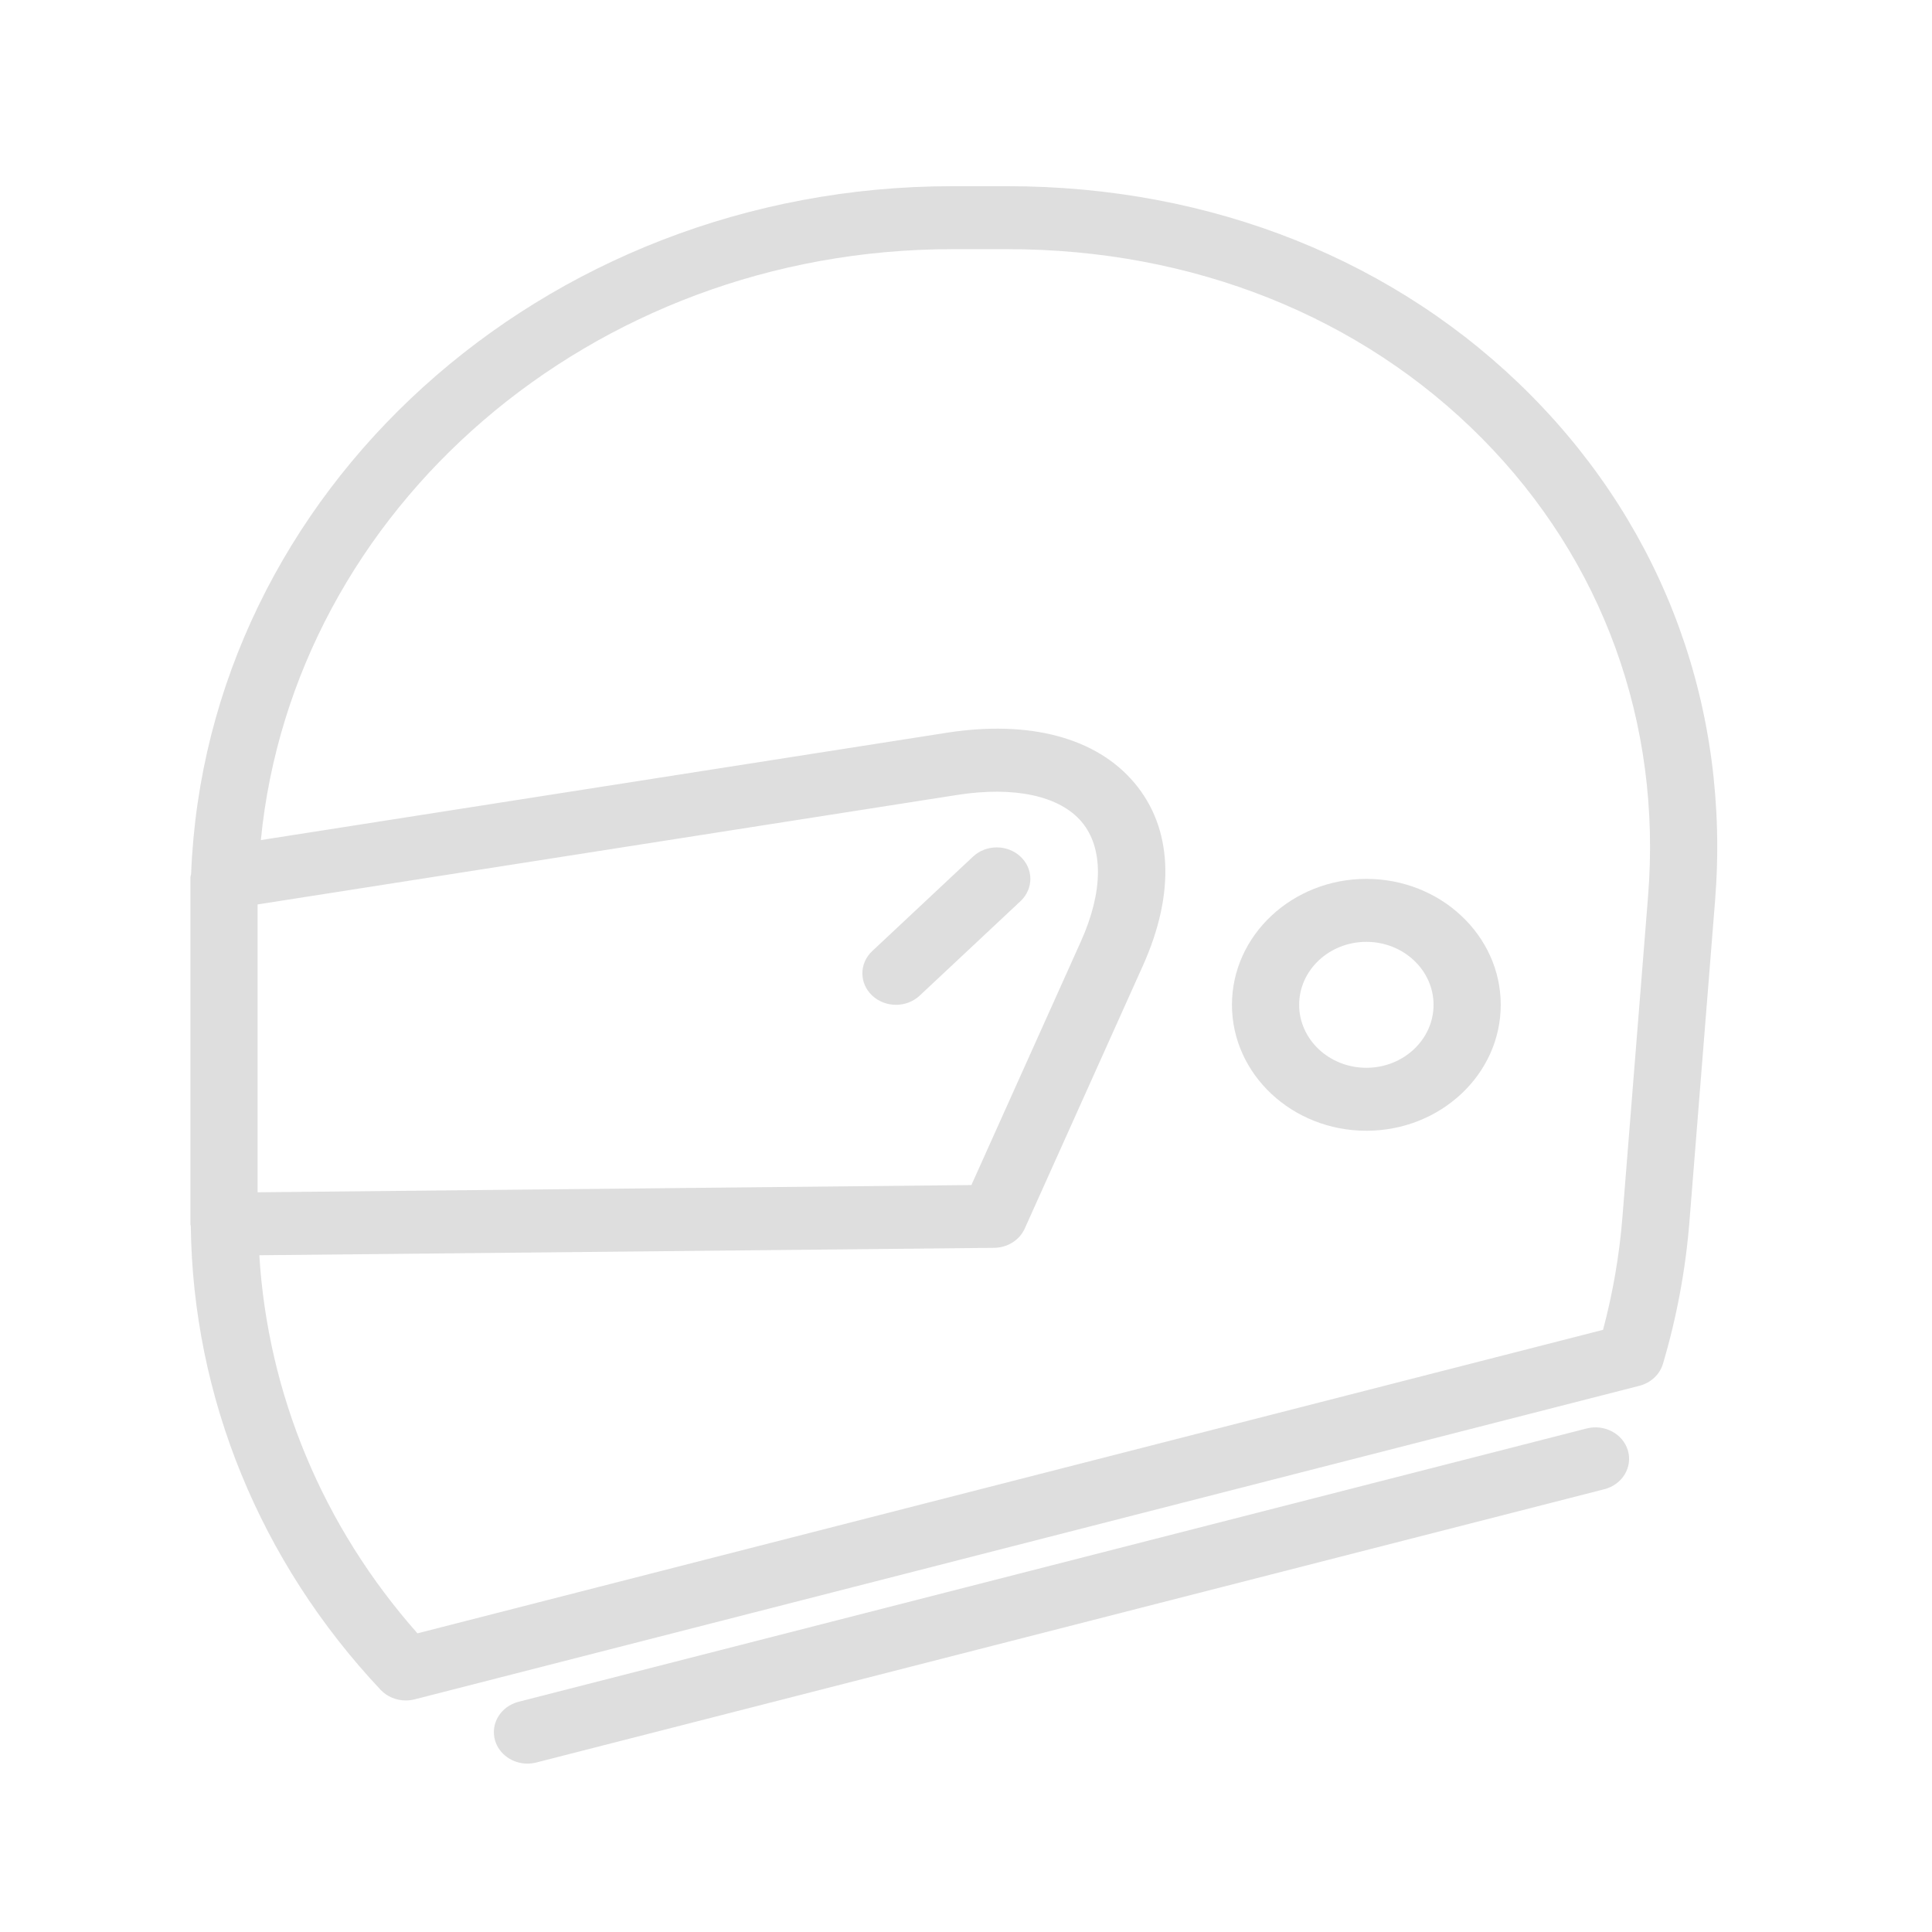 <?xml version="1.0" encoding="UTF-8" standalone="no"?>
<!-- Created with Inkscape (http://www.inkscape.org/) -->

<svg
   width="32"
   height="32"
   viewBox="0 0 32 32"
   version="1.1"
   id="svg1"
   xmlns="http://www.w3.org/2000/svg"
   xmlns:svg="http://www.w3.org/2000/svg">
  <defs
     id="defs1" />
  <g
     id="g5-0-3"
     style="display:inline;opacity:0.322;fill:#999999"
     transform="matrix(0.159,0,0,0.149,1.858,3.084)">
		<g
   id="g4-6-4"
   style="fill:#999999">
			<path
   d="M 147.825,23.273 C 133.898,8.265 114.527,0 93.281,0 H 87.515 C 44.73,0 9.766,34.041 8.222,76.465 8.205,76.605 8.148,76.733 8.148,76.877 v 2.509 35.298 0.694 c 0,0.07 0.036,0.133 0.041,0.203 0.215,19.012 7.194,37.295 19.771,51.562 0.673,0.766 1.636,1.186 2.625,1.186 0.308,0 0.617,-0.041 0.923,-0.123 l 127.589,-34.857 c 1.189,-0.325 2.119,-1.254 2.449,-2.441 1.432,-5.158 2.358,-10.463 2.755,-15.764 l 2.673,-35.701 C 168.562,58.239 161.76,38.291 147.825,23.273 Z M 15.149,79.84 88.051,67.665 c 5.932,-0.988 10.652,0.103 12.941,2.997 2.287,2.895 2.259,7.735 -0.075,13.279 l -11.412,27.094 -74.356,0.804 V 79.84 Z m 144.846,-0.916 -2.673,35.701 c -0.314,4.194 -0.991,8.391 -2.017,12.503 L 31.802,160.867 C 21.933,148.973 16.214,134.245 15.329,118.838 l 76.547,-0.825 c 1.394,-0.014 2.647,-0.858 3.187,-2.143 l 12.303,-29.21 c 3.406,-8.084 3.093,-15.306 -0.882,-20.337 C 102.509,61.292 95.55,59.32 86.899,60.762 L 15.487,72.687 C 18.881,35.905 49.872,7 87.515,7 h 5.766 c 19.277,0 36.825,7.472 49.414,21.034 12.595,13.573 18.739,31.647 17.3,50.89 z"
   id="path1-13-9"
   style="fill:#999999" />

			<path
   d="m 130.648,77 c -7.72,0 -14,6.279 -14,14 0,7.721 6.28,14 14,14 7.72,0 14,-6.279 14,-14 0,-7.721 -6.281,-14 -14,-14 z m 0,21 c -3.86,0 -7,-3.141 -7,-7 0,-3.859 3.139,-7 7,-7 3.861,0 7,3.141 7,7 0,3.859 -3.14,7 -7,7 z"
   id="path2-8-6"
   style="fill:#999999" />

			<path
   d="m 94.623,74.526 c -1.367,-1.367 -3.582,-1.367 -4.949,0 l -10.5,10.5 c -1.367,1.367 -1.367,3.582 0,4.949 0.683,0.683 1.578,1.025 2.474,1.025 0.896,0 1.791,-0.342 2.475,-1.025 l 10.5,-10.5 c 1.367,-1.367 1.367,-3.582 0,-4.949 z"
   id="path3-9-5"
   style="fill:#999999" />

			<path
   d="M 153.598,138.093 42.341,168.472 c -1.866,0.509 -2.965,2.434 -2.456,4.3 0.426,1.555 1.835,2.577 3.375,2.577 0.304,0 0.615,-0.041 0.923,-0.123 L 155.44,144.847 c 1.866,-0.509 2.965,-2.434 2.456,-4.3 -0.511,-1.863 -2.442,-2.96 -4.298,-2.454 z"
   id="path4-3-1"
   style="fill:#999999" />

		</g>

	</g>
</svg>
